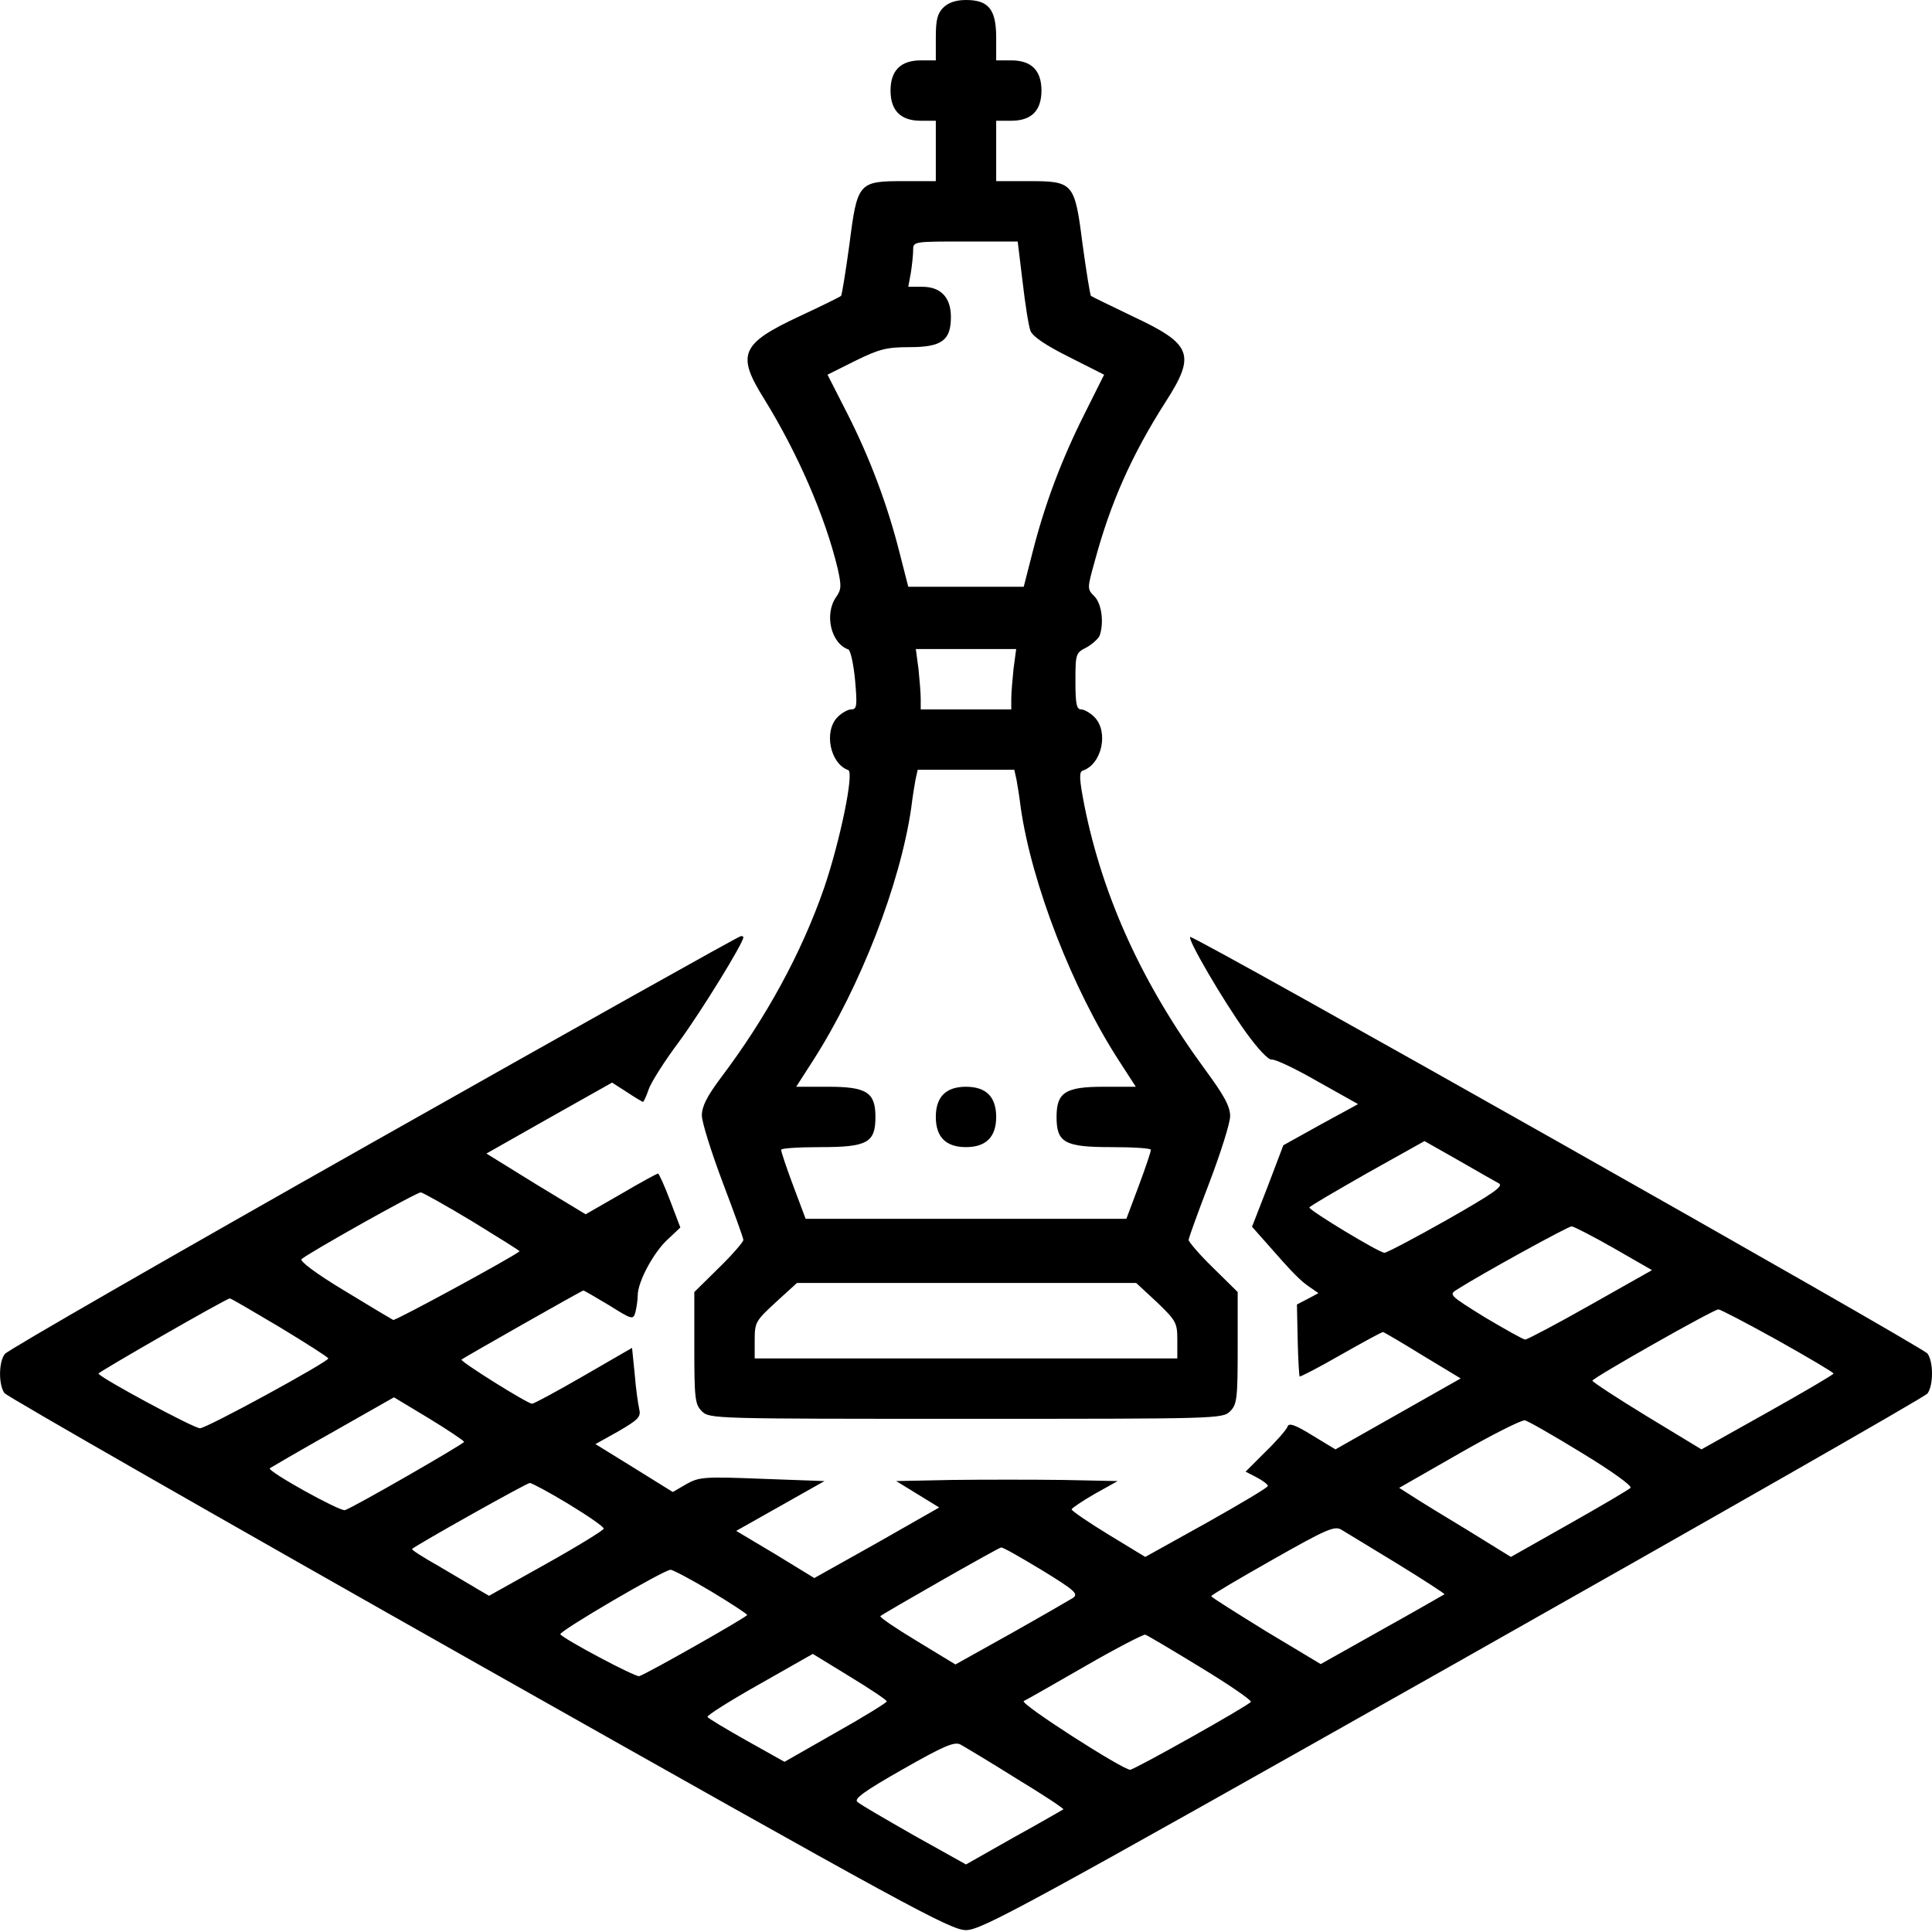 <?xml version="1.0" standalone="no"?>
<!DOCTYPE svg PUBLIC "-//W3C//DTD SVG 20010904//EN"
 "http://www.w3.org/TR/2001/REC-SVG-20010904/DTD/svg10.dtd">
<svg version="1.0" xmlns="http://www.w3.org/2000/svg"
 width="512pt" height="512pt" viewBox="0 0 512 512"
 preserveAspectRatio="xMidYMid meet">
<g transform="translate(0,512) scale(0.1,-0.1)"
fill="#000000" stroke="none">
<path d="M2500 5100 c-16 -16 -20 -33 -20 -80 l0 -60 -40 0 c-53 0 -80 -27
-80 -80 0 -53 27 -80 80 -80 l40 0 0 -80 0 -80 -84 0 c-121 0 -124 -3 -145
-168 -10 -73 -20 -134 -22 -136 -3 -3 -52 -27 -110 -54 -156 -73 -168 -101
-94 -219 89 -144 162 -312 195 -450 10 -45 10 -55 -4 -75 -32 -45 -14 -123 32
-139 6 -2 14 -39 18 -81 6 -68 5 -78 -10 -78 -9 0 -25 -9 -36 -20 -38 -38 -20
-124 28 -141 16 -6 -22 -189 -64 -312 -60 -173 -154 -345 -275 -505 -35 -47
-49 -74 -49 -98 0 -18 25 -97 55 -177 30 -79 55 -148 55 -153 0 -5 -29 -39
-65 -74 l-65 -64 0 -148 c0 -135 2 -150 20 -168 20 -20 33 -20 700 -20 667 0
680 0 700 20 18 18 20 33 20 168 l0 148 -65 64 c-36 35 -65 69 -65 74 0 5 25
74 55 152 30 79 55 158 55 176 0 26 -16 55 -66 123 -166 226 -271 456 -320
699 -14 72 -15 91 -4 94 50 17 69 103 30 142 -11 11 -27 20 -35 20 -12 0 -15
15 -15 75 0 72 1 75 29 89 16 9 31 23 35 31 12 34 6 85 -14 105 -19 19 -19 20
1 92 42 156 98 282 188 423 81 126 70 153 -88 227 -58 28 -108 52 -110 54 -2
2 -12 63 -22 136 -21 165 -24 168 -145 168 l-84 0 0 80 0 80 40 0 c27 0 47 7
60 20 13 13 20 33 20 60 0 27 -7 47 -20 60 -13 13 -33 20 -60 20 l-40 0 0 60
c0 75 -20 100 -80 100 -27 0 -47 -7 -60 -20z m210 -727 c7 -60 16 -118 21
-130 6 -15 40 -38 102 -69 l93 -47 -53 -106 c-62 -124 -105 -240 -137 -366
l-23 -90 -153 0 -153 0 -23 90 c-32 127 -79 252 -139 370 l-52 102 74 37 c63
31 83 36 143 36 86 0 110 18 110 80 0 52 -27 80 -76 80 l-37 0 7 38 c3 20 6
47 6 60 0 22 2 22 139 22 l138 0 13 -107z m-24 -1025 c-3 -29 -6 -65 -6 -80
l0 -28 -120 0 -120 0 0 28 c0 15 -3 51 -6 80 l-7 52 133 0 133 0 -7 -52z m8
-295 c3 -16 8 -48 11 -73 29 -202 137 -481 261 -672 l44 -68 -85 0 c-102 0
-125 -15 -125 -80 0 -68 21 -80 145 -80 58 0 105 -3 105 -7 0 -5 -14 -47 -32
-95 l-33 -88 -425 0 -425 0 -33 88 c-18 48 -32 90 -32 95 0 4 47 7 105 7 124
0 145 12 145 80 0 65 -23 80 -125 80 l-85 0 45 70 c125 195 231 468 260 670 3
25 8 57 11 73 l6 27 128 0 128 0 6 -27z m372 -1384 c51 -49 54 -55 54 -100 l0
-49 -560 0 -560 0 0 49 c0 47 3 51 56 100 l56 51 449 0 450 0 55 -51z"/>
<path d="M2500 2220 c-13 -13 -20 -33 -20 -60 0 -27 7 -47 20 -60 13 -13 33
-20 60 -20 53 0 80 27 80 80 0 27 -7 47 -20 60 -13 13 -33 20 -60 20 -27 0
-47 -7 -60 -20z"/>
<path d="M990 2094 c-531 -300 -971 -553 -977 -562 -17 -21 -17 -83 -1 -104 7
-9 573 -333 1258 -720 1137 -642 1249 -703 1290 -703 41 0 153 61 1290 703
685 387 1251 710 1258 719 16 22 16 84 0 106 -15 19 -1947 1111 -1954 1104 -7
-7 87 -168 148 -253 31 -43 59 -73 68 -72 8 2 63 -24 122 -58 l107 -60 -99
-54 -99 -55 -41 -108 -42 -108 39 -44 c69 -79 90 -100 114 -116 l23 -16 -28
-15 -29 -15 2 -94 c1 -51 4 -95 5 -97 2 -1 51 24 110 58 58 33 108 60 111 60
2 0 50 -28 105 -62 l101 -61 -166 -94 -166 -94 -61 37 c-47 29 -63 34 -66 23
-3 -8 -29 -38 -58 -66 l-53 -53 29 -15 c17 -9 30 -19 30 -23 0 -4 -74 -48
-163 -98 l-162 -90 -97 59 c-54 33 -98 63 -98 67 0 3 28 22 61 41 l61 34 -146
3 c-80 1 -212 1 -293 0 l-148 -3 57 -35 57 -35 -165 -94 -166 -93 -103 63
-104 62 117 66 117 66 -165 6 c-154 6 -167 5 -201 -14 l-36 -21 -103 64 -102
63 61 34 c53 31 60 38 55 59 -3 13 -9 54 -12 93 l-7 69 -128 -74 c-71 -41
-132 -74 -137 -74 -12 0 -191 112 -187 117 6 5 319 183 323 183 2 0 33 -18 68
-39 62 -39 64 -39 70 -18 3 12 6 32 6 44 0 36 42 114 79 148 l34 32 -27 71
c-15 40 -30 72 -32 72 -3 0 -47 -24 -98 -54 l-94 -54 -132 80 -131 81 166 94
167 94 39 -25 c21 -14 41 -26 43 -26 2 0 9 15 15 33 6 18 42 75 81 127 58 79
170 261 170 276 0 2 -3 4 -7 3 -5 0 -442 -245 -973 -545z m2982 -110 c14 -7
-15 -27 -138 -97 -85 -48 -159 -87 -165 -87 -14 0 -199 112 -199 120 0 3 69
43 153 91 l152 85 90 -51 c50 -29 98 -56 107 -61z m-2720 -101 c70 -43 126
-78 125 -79 -19 -16 -330 -185 -335 -182 -4 2 -63 37 -130 78 -75 45 -118 78
-113 83 14 14 304 177 316 177 5 0 67 -35 137 -77z m3025 -71 l101 -58 -163
-92 c-90 -51 -168 -92 -173 -92 -5 0 -53 27 -107 59 -95 59 -96 60 -73 74 59
38 293 167 303 167 5 0 56 -26 112 -58z m-3536 -209 c71 -43 129 -80 129 -83
0 -9 -322 -185 -340 -185 -17 0 -269 136 -269 145 0 4 337 198 348 199 2 1 61
-34 132 -76z m3970 -35 c82 -46 148 -85 148 -88 0 -3 -79 -49 -175 -103 l-175
-98 -145 88 c-79 48 -144 91 -144 94 0 7 321 189 334 189 5 0 76 -37 157 -82z
m-3481 -269 c0 -5 -295 -175 -316 -181 -13 -4 -206 103 -199 111 3 2 78 46
167 96 l162 92 93 -56 c51 -31 92 -59 93 -62z m2963 -30 c79 -48 133 -87 128
-92 -5 -5 -78 -48 -163 -96 l-154 -87 -115 71 c-63 38 -130 79 -148 91 l-33
21 159 91 c87 50 165 89 174 88 9 -2 77 -41 152 -87z m-2686 -135 c51 -31 93
-60 93 -65 0 -4 -68 -46 -152 -93 l-152 -85 -31 18 c-16 10 -63 37 -103 61
-41 23 -72 43 -70 45 10 10 304 175 312 175 5 0 52 -25 103 -56z m2196 -158
c70 -43 127 -80 125 -81 -2 -1 -76 -44 -166 -94 l-162 -91 -145 87 c-79 49
-145 90 -145 93 0 3 73 46 163 97 143 81 164 90 182 79 11 -7 78 -47 148 -90z
m-942 -17 c88 -54 98 -63 82 -74 -10 -6 -84 -49 -164 -94 l-147 -82 -102 62
c-55 33 -99 63 -97 66 9 8 312 181 320 182 5 1 53 -27 108 -60z m-877 -56 c53
-32 96 -60 96 -63 0 -5 -266 -156 -286 -162 -10 -3 -200 98 -209 111 -4 8 273
170 292 171 6 0 55 -26 107 -57z m1298 -202 c76 -46 135 -87 133 -91 -6 -10
-309 -180 -320 -180 -20 0 -293 175 -282 182 7 3 80 45 162 92 83 48 155 85
160 84 6 -2 72 -41 147 -87z m-832 -90 c0 -3 -61 -41 -136 -83 l-135 -77 -100
56 c-55 31 -102 59 -104 63 -2 4 60 43 138 87 l141 80 98 -60 c54 -33 98 -62
98 -66z m343 -204 c71 -43 127 -80 125 -82 -2 -1 -60 -35 -131 -74 l-127 -72
-138 77 c-75 43 -143 82 -150 89 -9 8 18 28 120 86 109 62 137 74 153 66 11
-6 78 -46 148 -90z"/>
</g>
</svg>
